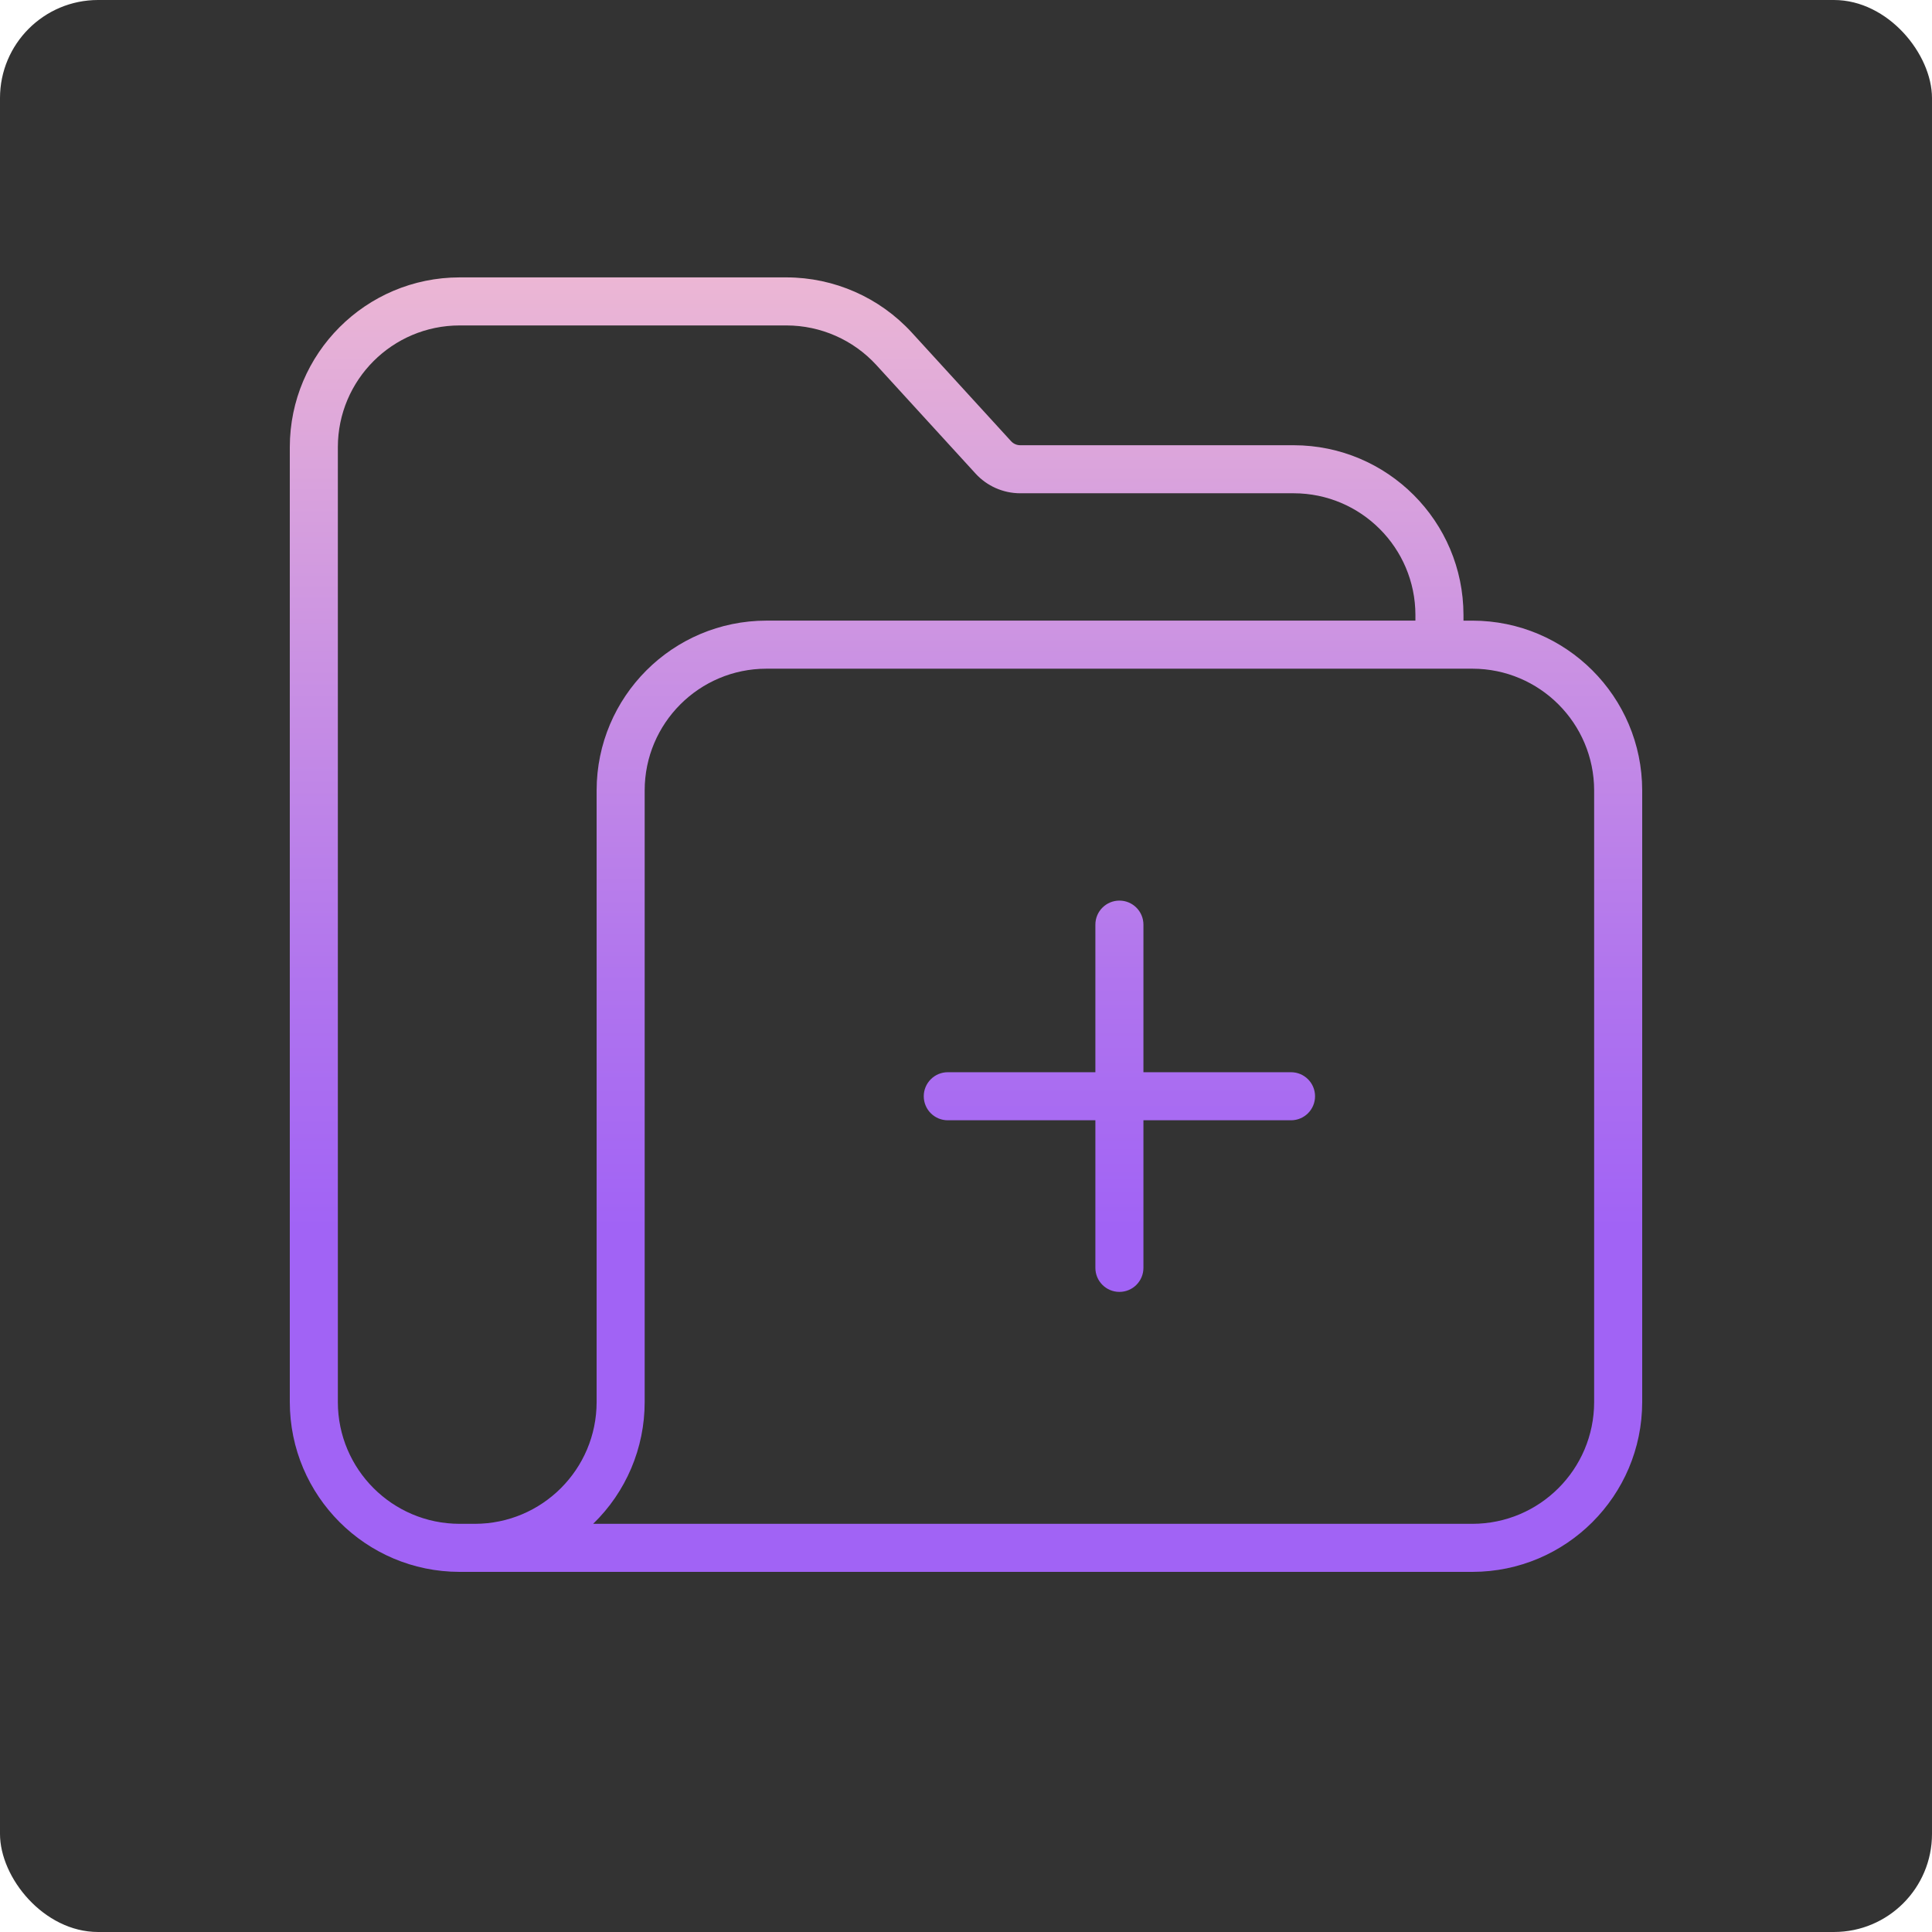 <?xml version="1.0"?>
<svg xmlns="http://www.w3.org/2000/svg" xmlns:xlink="http://www.w3.org/1999/xlink" xmlns:svgjs="http://svgjs.com/svgjs" version="1.1" width="512" height="512" x="0" y="0" viewBox="0 0 394 394" style="enable-background:new 0 0 512 512" xml:space="preserve" class=""><rect width="394" height="394" rx="20" ry="20" fill="#333333" shape="rounded" transform="matrix(1,0,0,1,0,0)"/><g transform="matrix(0.7,0,0,0.7,59.1,56.569)"><linearGradient xmlns="http://www.w3.org/2000/svg" id="a"><stop offset=".322" stop-color="#a163f5"/><stop offset=".466" stop-color="#b074ee"/><stop offset=".752" stop-color="#d8a1dd"/><stop offset=".898" stop-color="#efbad3"/></linearGradient><linearGradient xmlns="http://www.w3.org/2000/svg" xmlns:xlink="http://www.w3.org/1999/xlink" id="b" gradientUnits="userSpaceOnUse" x1="197" x2="197" xlink:href="#a" y1="437.439" y2="-60.197"/><linearGradient xmlns="http://www.w3.org/2000/svg" xmlns:xlink="http://www.w3.org/1999/xlink" id="c" gradientUnits="userSpaceOnUse" x1="241.693" x2="241.693" xlink:href="#a" y1="437.439" y2="-60.197"/><path xmlns="http://www.w3.org/2000/svg" d="m344.543 100h-2.609v-1.641c-.031-27.305-22.156-49.43-49.457-49.461h-79.676c-1.016 0-1.984-.426-2.668-1.176l-28.914-31.633c-9.379-10.238-22.625-16.074-36.508-16.09h-95.254c-27.301.031-49.426 22.156-49.457 49.457v278.215c.031 27.301 22.156 49.426 49.457 49.457h295.086c27.301-.031 49.426-22.156 49.457-49.457v-178.215c-.031-27.301-22.156-49.426-49.457-49.457zm-290.617 263.129h-4.469c-19.574-.023-35.434-15.887-35.457-35.457v-278.215c.023-19.574 15.883-35.434 35.457-35.457h95.254c9.953.012 19.449 4.195 26.172 11.535l28.91 31.629c3.34 3.648 8.055 5.727 13 5.73h79.68c19.574.023 35.434 15.887 35.457 35.461v1.641h-189.086c-27.301.031-49.43 22.156-49.457 49.457v178.219c-.023 19.57-15.887 35.434-35.461 35.457zm326.074-35.457c-.023 19.57-15.883 35.434-35.457 35.457h-256.168c9.602-9.297 15.016-22.094 15.012-35.457v-178.215c.02-19.574 15.883-35.434 35.457-35.457h205.699c19.574.023 35.434 15.887 35.457 35.457zm0 0" fill="url(#b)" data-original="url(#b)" style="" class=""/><path xmlns="http://www.w3.org/2000/svg" d="m291.691 231.562h-43v-43c0-3.863-3.133-7-7-7-3.863 0-7 3.137-7 7v43h-43c-3.863 0-7 3.137-7 7 0 3.867 3.137 7 7 7h43v43c0 3.867 3.137 7 7 7 3.867 0 7-3.133 7-7v-43h43c3.867 0 7-3.133 7-7 0-3.863-3.133-7-7-7zm0 0" fill="url(#c)" data-original="url(#c)" style=""/></g></svg>
